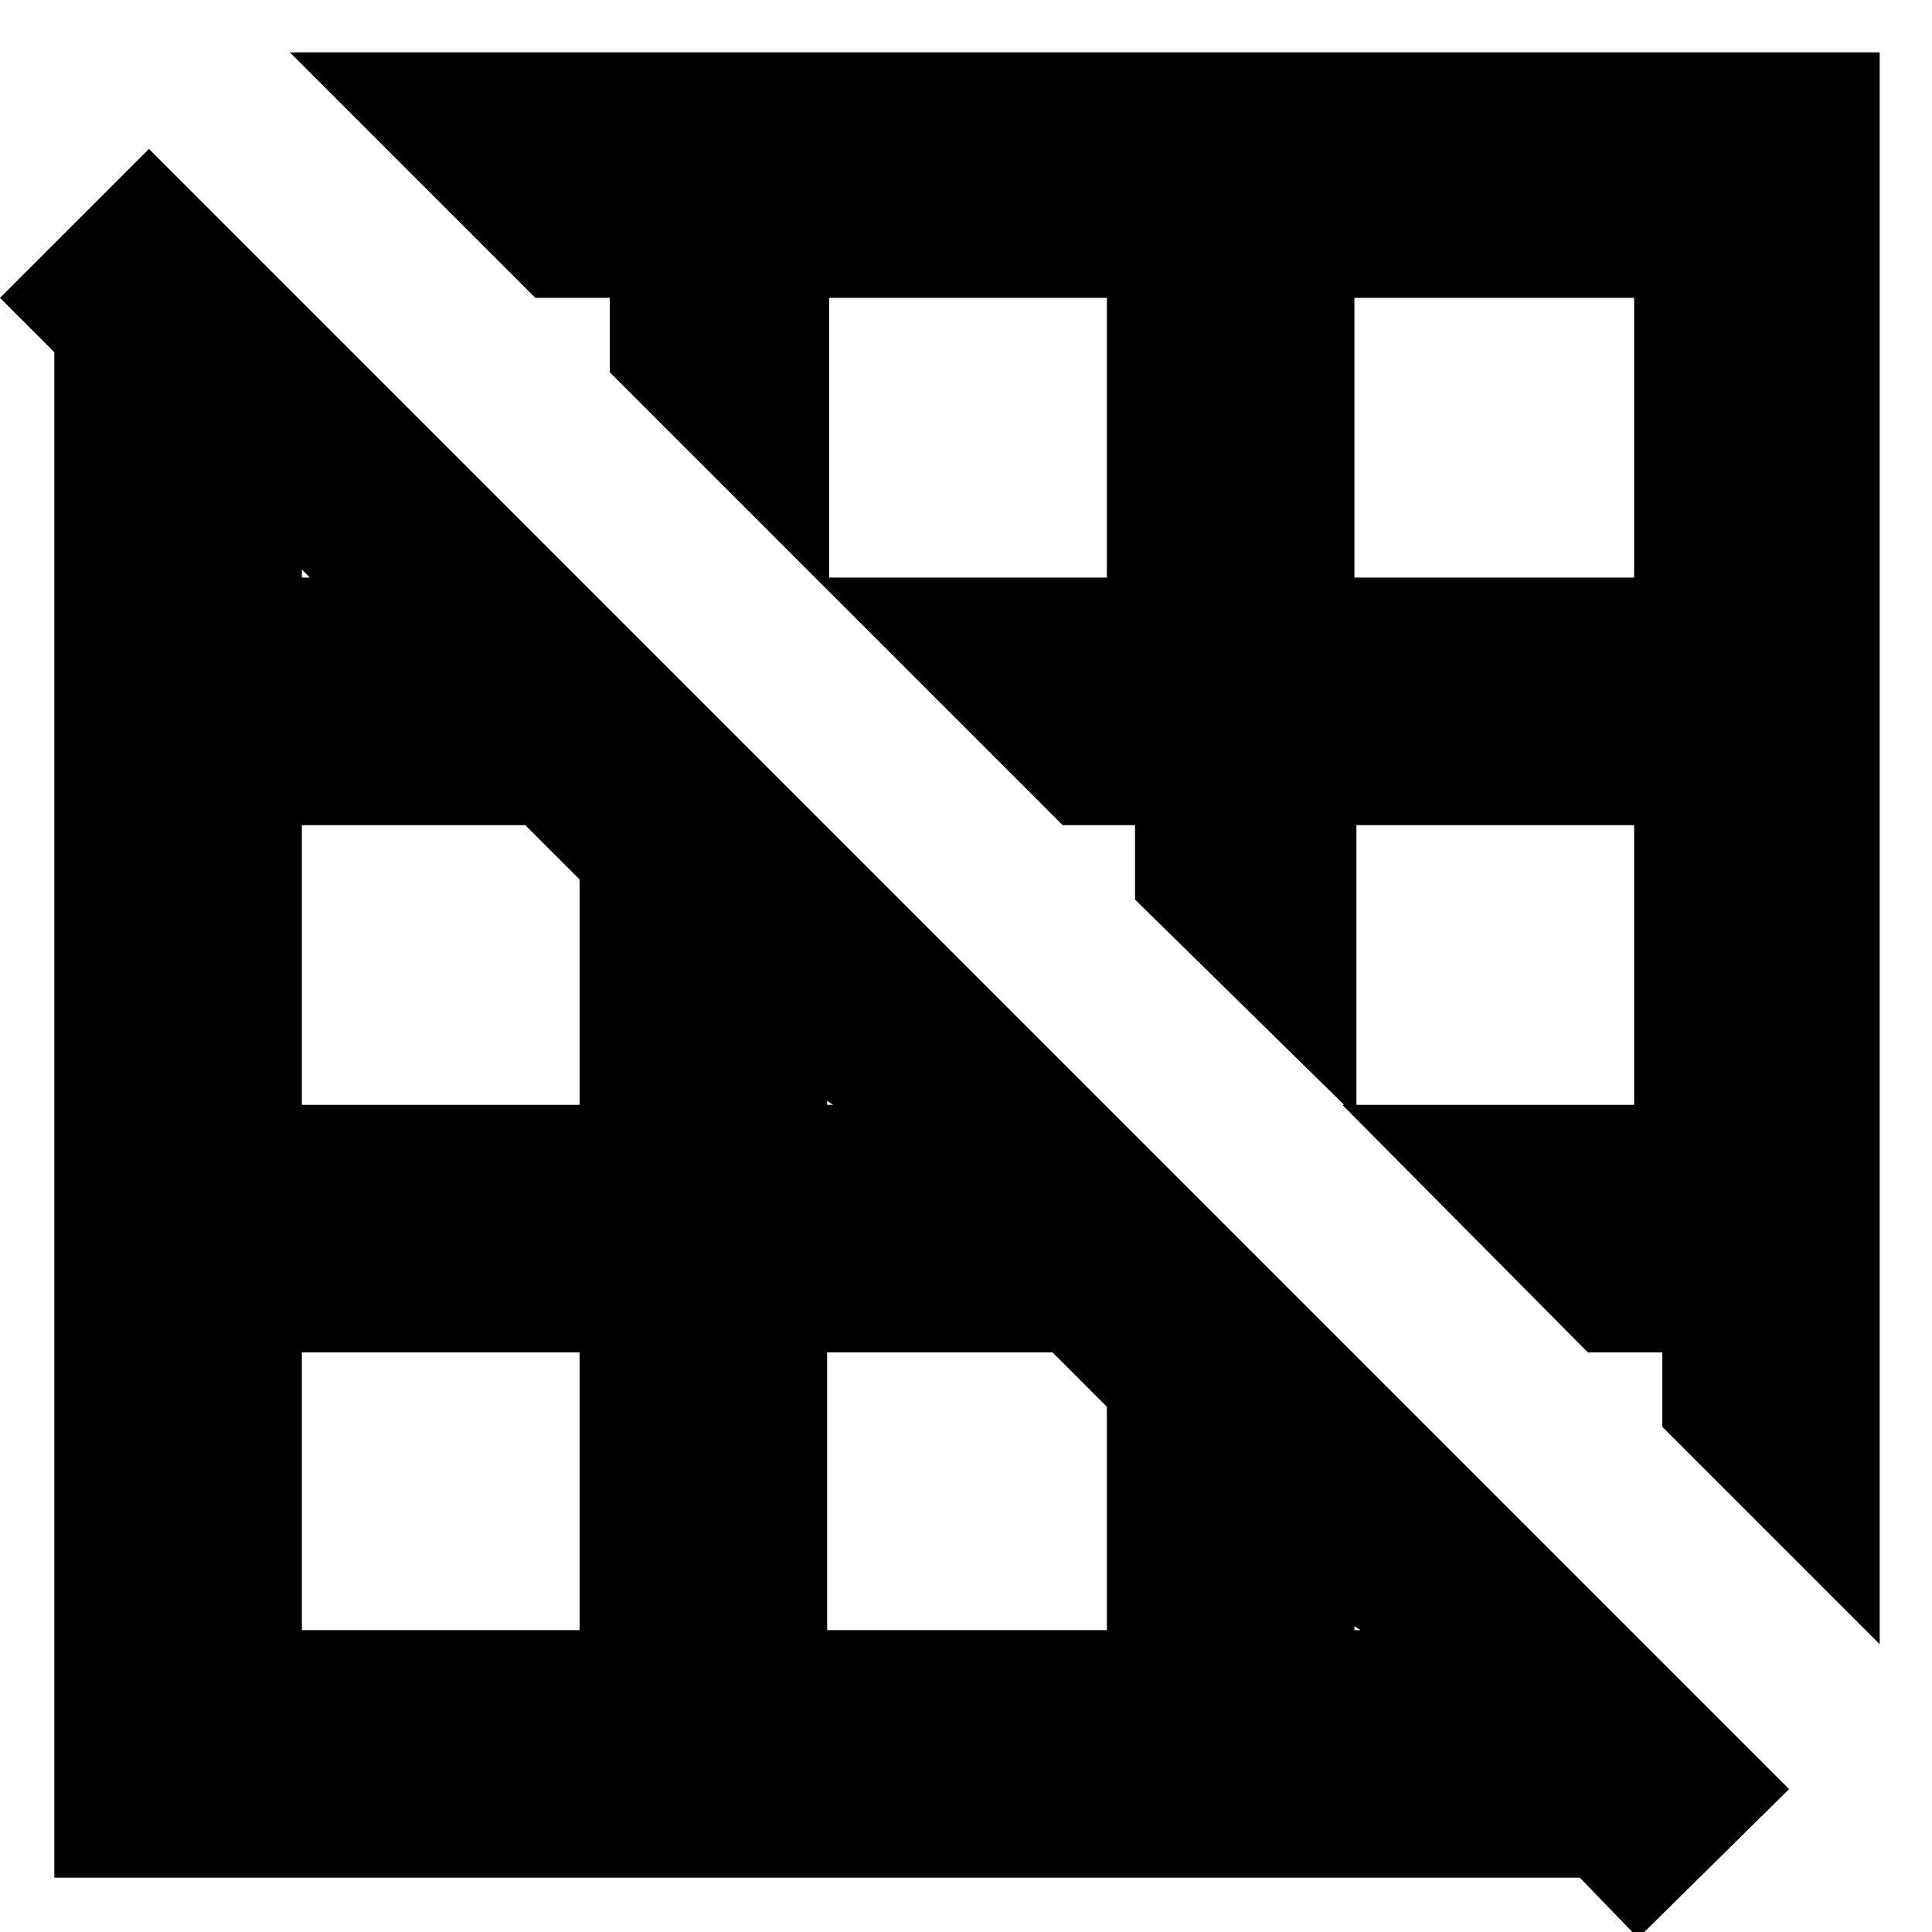 <svg xmlns="http://www.w3.org/2000/svg" height="24" width="24"><path d="m23.35 20.425-2.7-2.7V16.8h-.925l-3.05-3.075H20.3V10.25h-3.45v3.625l-2.75-2.7v-.925h-.9l-3.075-3.075h3.625V3.7H10.3v3.65L7.575 4.625V3.7H6.65L3.6.65h19.75Zm-6.525-13.25H20.3V3.7h-3.475Zm3.525 16.9-.725-.75H.675V4.375L0 3.7l1.85-1.85 20.375 20.375Zm-3.525-3.825h.075l-.075-.05Zm-6.55-6.525h.075l-.075-.05Zm0 6.525h3.475v-2.775l-.675-.675h-2.8ZM3.75 7.175h.1l-.1-.1Zm0 6.55H7.2v-2.8l-.675-.675H3.75Zm0 6.525H7.2V16.8H3.75Z"/></svg>